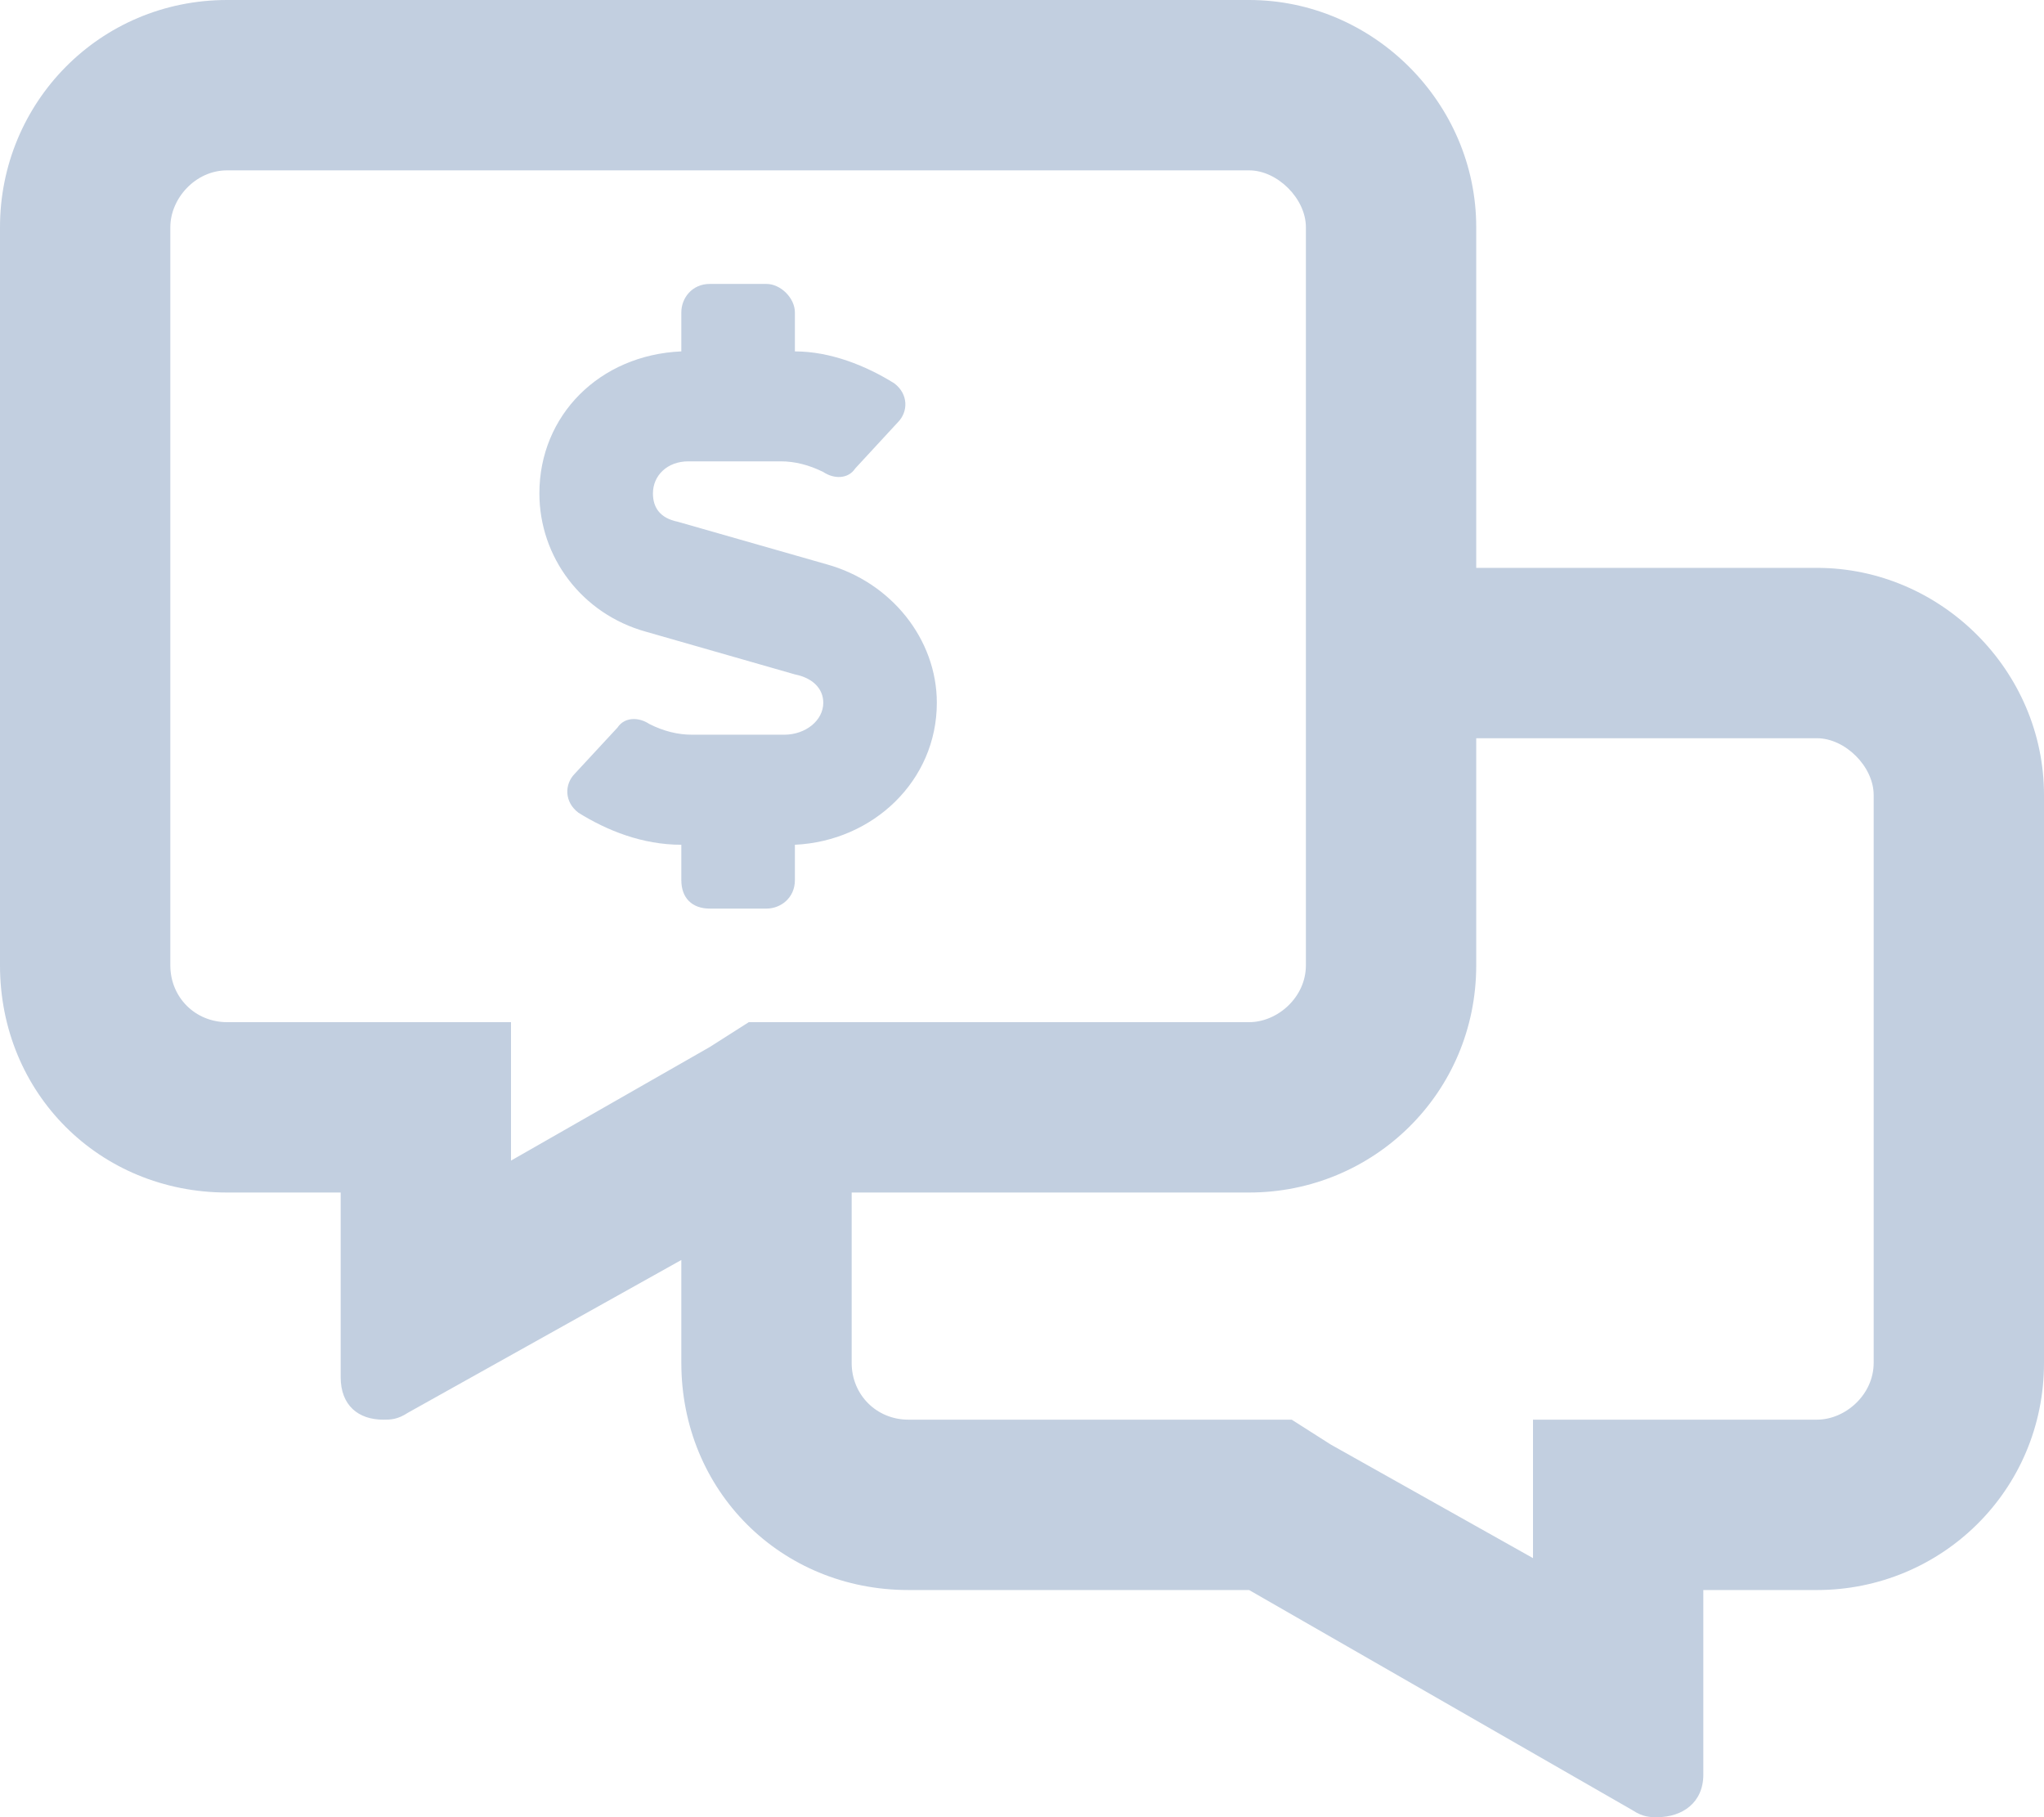 <svg width="18" height="16" viewBox="0 0 18 16" fill="none" xmlns="http://www.w3.org/2000/svg">
<path d="M16 5H13V2C13 0.906 12.094 0 11 0H2C0.875 0 0 0.906 0 2V8.5C0 9.625 0.875 10.5 2 10.5H3V12.125C3 12.375 3.156 12.5 3.375 12.5C3.438 12.5 3.5 12.5 3.594 12.438L6 11.094V12C6 13.125 6.875 14 8 14H11L14.375 15.938C14.469 16 14.531 16 14.594 16C14.812 16 15 15.875 15 15.625V14H16C17.094 14 18 13.125 18 12V7C18 5.906 17.094 5 16 5ZM6.25 9.219L4.5 10.219V9H2C1.719 9 1.5 8.781 1.5 8.5V2C1.5 1.75 1.719 1.5 2 1.5H11C11.25 1.5 11.5 1.75 11.5 2V8.5C11.5 8.781 11.25 9 11 9H6.594L6.25 9.219ZM16.5 12C16.5 12.281 16.25 12.5 16 12.5H13.5V13.719L11.719 12.719L11.375 12.5H8C7.719 12.5 7.5 12.281 7.5 12V10.5H11C12.094 10.5 13 9.625 13 8.5V6.5H16C16.25 6.5 16.5 6.75 16.5 7V12ZM7.281 4.969L5.969 4.594C5.812 4.562 5.75 4.469 5.75 4.344C5.75 4.188 5.875 4.062 6.062 4.062H6.875C7 4.062 7.125 4.094 7.25 4.156C7.344 4.219 7.469 4.219 7.531 4.125L7.906 3.719C8 3.625 8 3.469 7.875 3.375C7.625 3.219 7.312 3.094 7 3.094V2.75C7 2.625 6.875 2.5 6.75 2.5H6.25C6.094 2.5 6 2.625 6 2.75V3.094C5.281 3.125 4.75 3.656 4.75 4.344C4.75 4.906 5.125 5.406 5.688 5.562L7 5.938C7.156 5.969 7.25 6.062 7.25 6.188C7.25 6.344 7.094 6.469 6.906 6.469H6.094C5.969 6.469 5.844 6.438 5.719 6.375C5.625 6.312 5.5 6.312 5.438 6.406L5.062 6.812C4.969 6.906 4.969 7.062 5.094 7.156C5.344 7.312 5.656 7.438 6 7.438V7.75C6 7.906 6.094 8 6.25 8H6.75C6.875 8 7 7.906 7 7.75V7.438C7.688 7.406 8.25 6.875 8.25 6.188C8.25 5.625 7.844 5.125 7.281 4.969Z" fill="#C2CFE0"/>
</svg>
